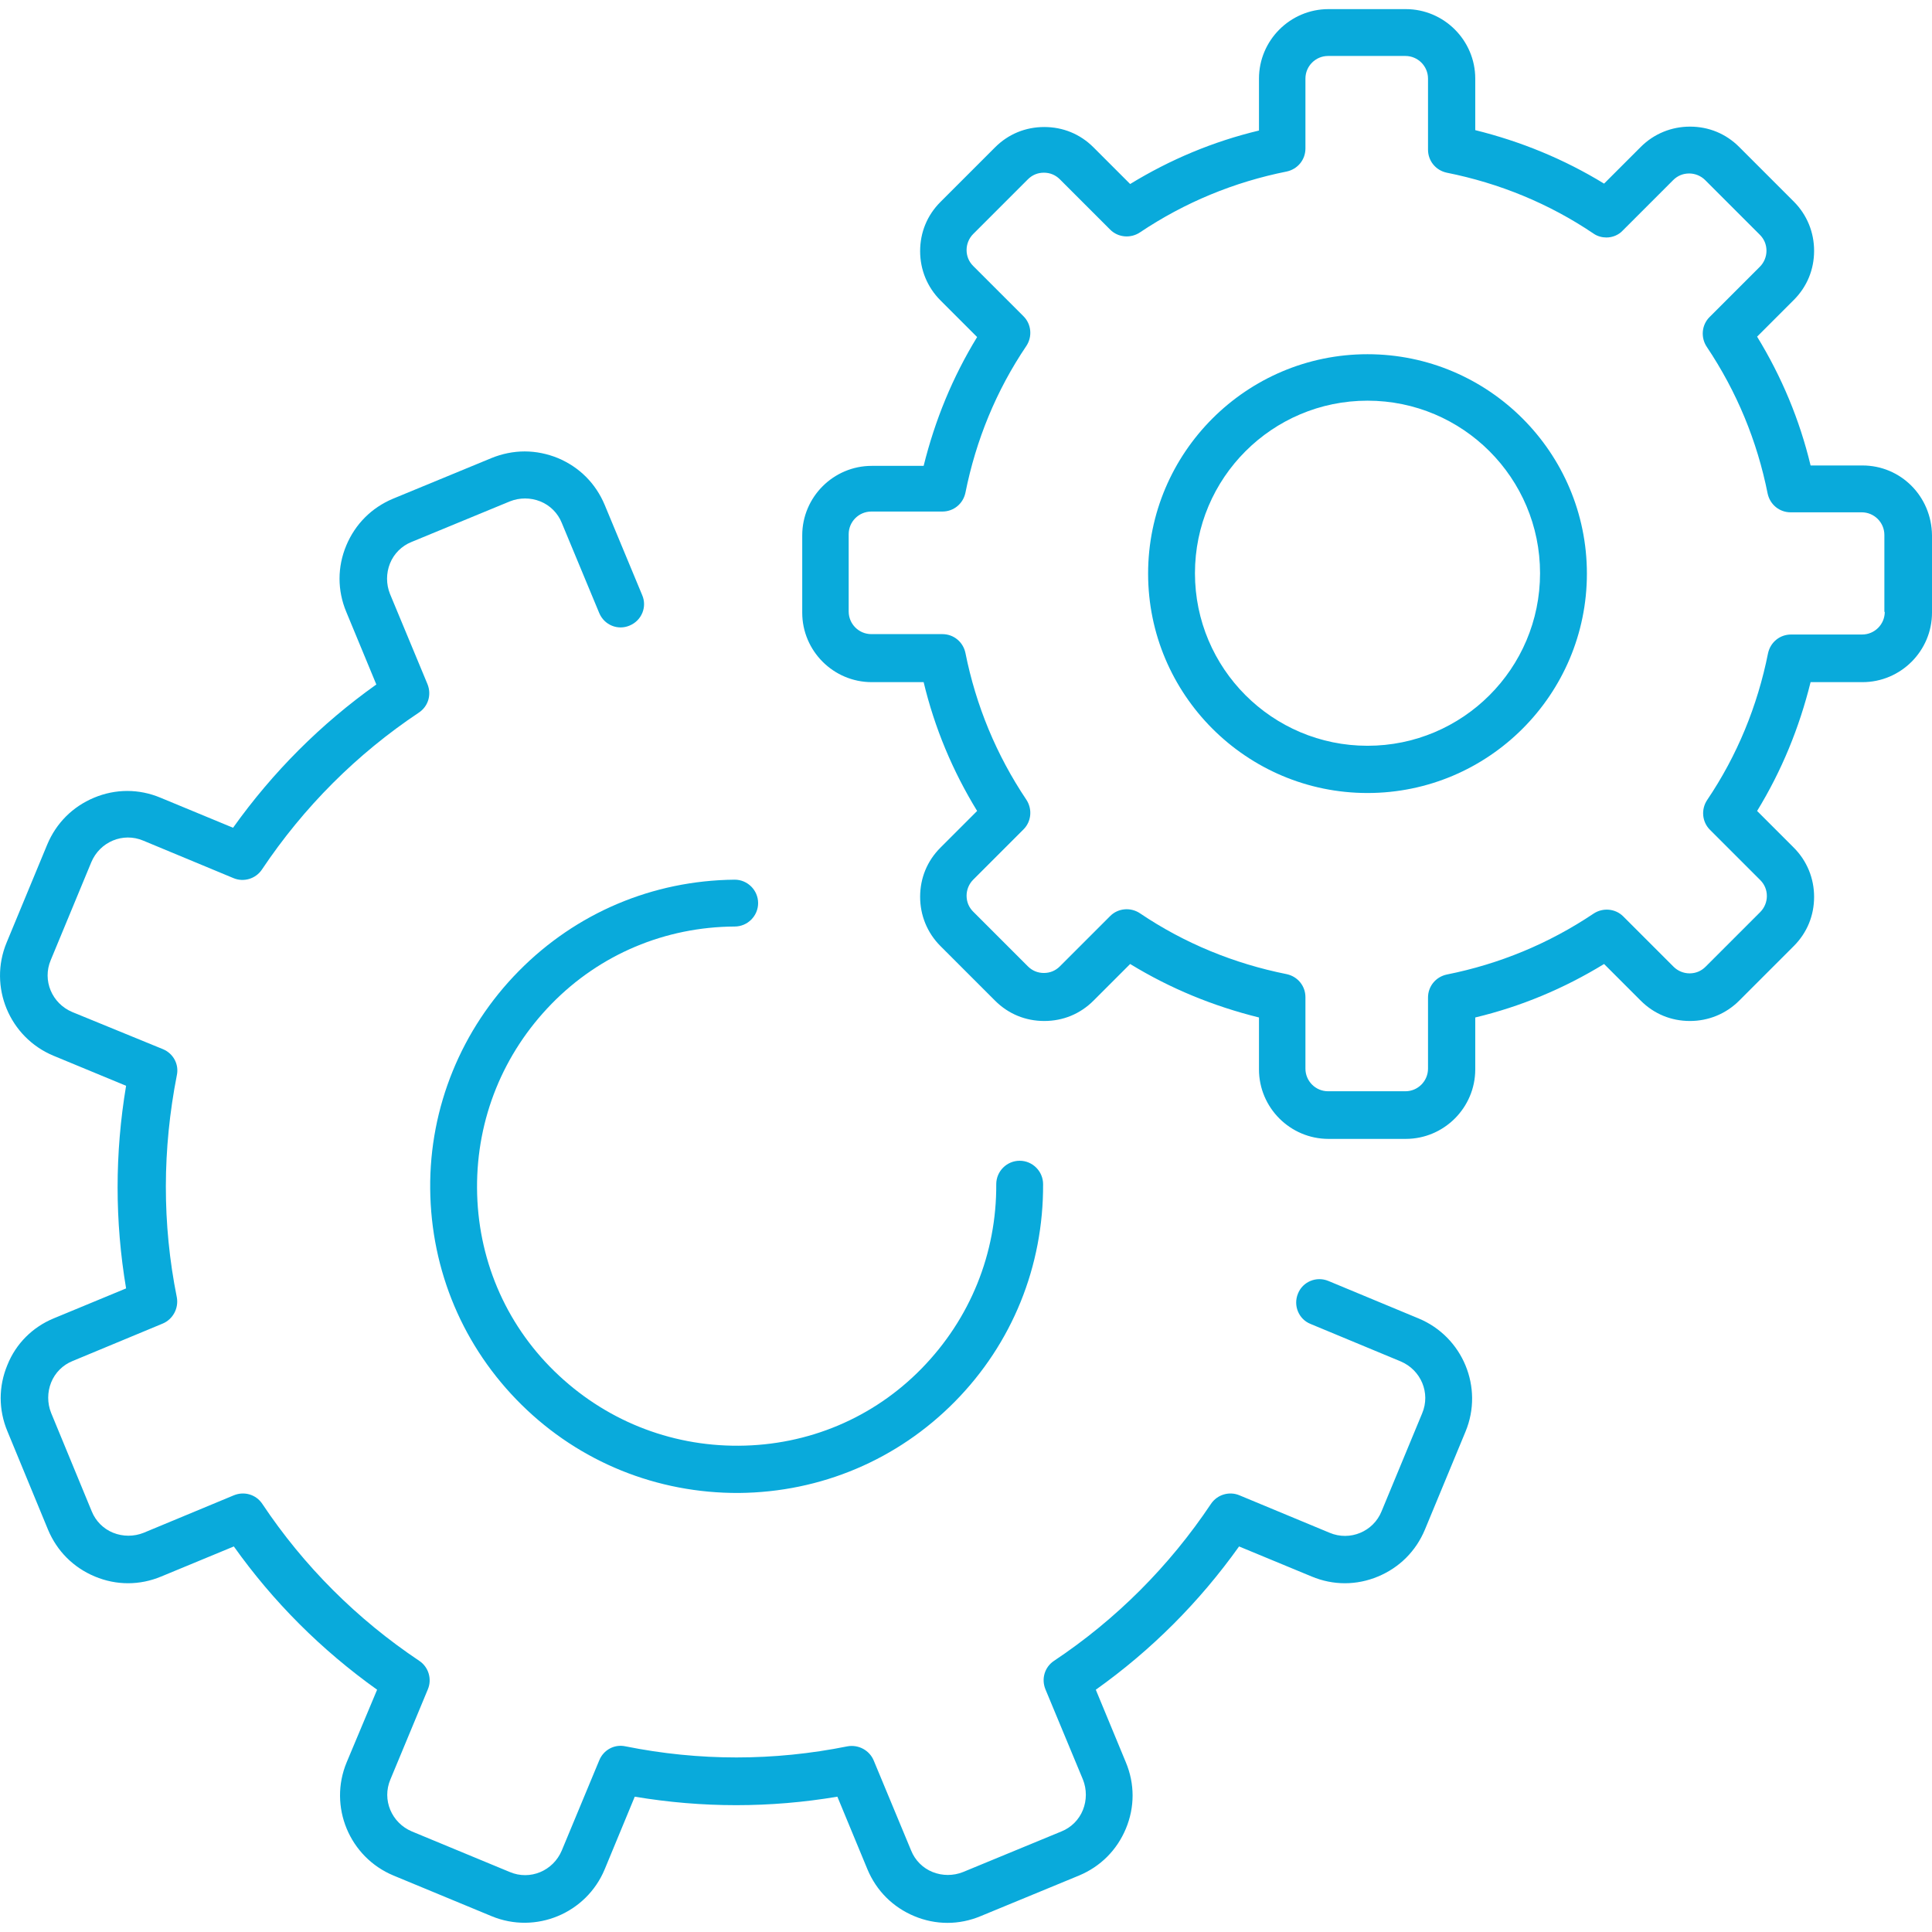 <?xml version="1.0" encoding="iso-8859-1"?>
<!-- Generator: Adobe Illustrator 19.0.0, SVG Export Plug-In . SVG Version: 6.00 Build 0)  -->
<svg xmlns="http://www.w3.org/2000/svg" xmlns:xlink="http://www.w3.org/1999/xlink" version="1.1" id="Layer_1" x="0px" y="0px" viewBox="0 0 494.898 494.898" style="enable-background:new 0 0 494.898 494.898;" xml:space="preserve" width="512px" height="512px">
<g>
	<g>
		<path d="M261.198,297.336c-3.3,0-6,2.7-6,6c0.1,17.8-6.7,34.5-19.1,47.2c-12.4,12.7-29.1,19.7-46.9,19.8    c-17.8,0.1-34.5-6.7-47.2-19.1c-12.7-12.4-19.7-29.1-19.8-46.9c-0.1-17.8,6.7-34.5,19.1-47.2c12.4-12.7,29.1-19.7,46.9-19.8    c3.3,0,6-2.7,6-6s-2.7-6-6-6c-21,0.2-40.6,8.5-55.3,23.4c-14.7,14.9-22.9,34.9-22.7,55.8c0.2,21,8.5,40.6,23.4,55.3    c14.9,14.7,34.7,22.7,55.7,22.6c21-0.2,40.6-8.5,55.3-23.4c14.7-14.9,22.7-34.7,22.6-55.7    C267.198,300.036,264.497,297.336,261.198,297.336z" fill="#09aadb"/>
	</g>
</g>
<g>
	<g>
		<path d="M363.398,337.736l-23.1-9.6c-3.1-1.3-6.6,0.2-7.8,3.2c-1.3,3.1,0.2,6.6,3.2,7.8l23.1,9.6c5.2,2.2,7.7,8.1,5.5,13.3    l-10.4,25.1c-2.1,5.2-8.1,7.7-13.3,5.5l-23.1-9.6c-2.6-1.1-5.7-0.2-7.3,2.2c-10.7,16-24.3,29.6-40.2,40.2    c-2.4,1.6-3.3,4.6-2.2,7.3l9.6,23.1c1,2.5,1,5.3,0,7.8s-3,4.5-5.5,5.5l-25.2,10.4c-2.5,1-5.3,1-7.8,0s-4.5-3-5.5-5.5l-9.6-23.1    c-1.1-2.6-3.9-4.1-6.7-3.6c-18.9,3.8-38,3.8-56.9,0c-2.8-0.6-5.6,0.9-6.7,3.6l-9.6,23.1c-2.2,5.2-8.1,7.7-13.3,5.5l-25.1-10.4    c-5.2-2.2-7.7-8.1-5.5-13.3l9.6-23.1c1.1-2.6,0.2-5.7-2.2-7.3c-16-10.7-29.6-24.3-40.2-40.2c-1.6-2.4-4.6-3.3-7.3-2.2l-23.1,9.6    c-2.5,1-5.3,1-7.8,0s-4.5-3-5.5-5.5l-10.4-25.2c-1-2.5-1-5.3,0-7.8s3-4.5,5.5-5.5l23.1-9.6c2.6-1.1,4.1-3.9,3.6-6.7    c-3.8-18.9-3.7-38,0-56.9c0.6-2.8-0.9-5.6-3.6-6.7l-23.2-9.5c-5.2-2.2-7.7-8.1-5.5-13.3l10.4-25.1c2.2-5.2,8.1-7.7,13.3-5.5    l23.1,9.6c2.6,1.1,5.7,0.2,7.3-2.2c10.7-16,24.3-29.6,40.2-40.2c2.4-1.6,3.3-4.6,2.2-7.3l-9.6-23.1c-1-2.5-1-5.3,0-7.8    s3-4.5,5.5-5.5l25.2-10.4c2.5-1,5.3-1,7.8,0s4.5,3,5.5,5.5l9.6,23.1c1.3,3.1,4.8,4.5,7.8,3.2c3.1-1.3,4.5-4.8,3.2-7.8l-9.6-23.1    c-2.3-5.5-6.5-9.7-12-12c-2.7-1.1-5.6-1.7-8.5-1.7c-2.9,0-5.8,0.6-8.5,1.7l-25.2,10.4c-5.5,2.3-9.7,6.5-12,12s-2.3,11.5,0,17    l7.7,18.6c-14.2,10.1-26.5,22.4-36.7,36.7l-18.6-7.7c-5.5-2.3-11.5-2.3-17,0s-9.7,6.5-12,12l-10.4,25.1c-4.7,11.3,0.7,24.3,12,29    l18.6,7.7c-2.9,17.3-2.9,34.7,0,51.9l-18.6,7.7c-5.3,2.2-9.6,6.4-11.8,11.9c-2.3,5.5-2.3,11.5,0,17l10.4,25.2    c2.3,5.5,6.5,9.7,12,12s11.5,2.3,17,0l18.6-7.7c10.1,14.2,22.4,26.5,36.7,36.7l-7.8,18.6c-4.7,11.3,0.7,24.3,12,29l25.1,10.4    c11.3,4.7,24.3-0.7,29-12l7.7-18.6c17.3,2.9,34.7,2.9,51.9,0l7.7,18.6c2.3,5.5,6.5,9.7,12,12s11.5,2.3,17,0l25.2-10.4    c5.5-2.3,9.7-6.5,12-12s2.3-11.5,0-17l-7.7-18.6c14.2-10.1,26.5-22.4,36.7-36.7l18.6,7.7c5.5,2.3,11.5,2.3,17,0s9.7-6.5,12-12    l10.4-25.1C380.098,355.436,374.698,342.436,363.398,337.736z" fill="#09aadb"/>
	</g>
</g>
<g>
	<g>
		<path d="M350.297,90.736c-31,0-56.2,25.2-56.2,56.2s25.2,56.2,56.2,56.2s56.2-25.2,56.2-56.2S381.297,90.736,350.297,90.736z     M350.297,191.036c-24.4,0-44.2-19.8-44.2-44.2c0-24.4,19.8-44.2,44.2-44.2s44.2,19.8,44.2,44.2    C394.497,171.236,374.698,191.036,350.297,191.036z" fill="#09aadb"/>
	</g>
</g>
<g>
	<g>
		<path d="M477.098,119.236h-13.3c-2.8-11.7-7.4-22.7-13.7-33l9.4-9.4c3.4-3.4,5.2-7.8,5.2-12.6c0-4.7-1.8-9.2-5.2-12.6l-14-14    c-3.4-3.4-7.8-5.2-12.6-5.2c-4.7,0-9.2,1.8-12.6,5.2l-9.4,9.4c-10.3-6.3-21.3-10.8-33-13.7v-13.2c0-9.8-8-17.8-17.8-17.8h-19.8    c-9.8,0-17.8,8-17.8,17.8v13.3c-11.7,2.8-22.7,7.4-33,13.7l-9.4-9.4c-3.4-3.4-7.8-5.2-12.6-5.2c-4.8,0-9.2,1.8-12.6,5.2l-14,14    c-3.4,3.4-5.2,7.8-5.2,12.6c0,4.7,1.8,9.2,5.2,12.6l9.4,9.4c-6.3,10.3-10.8,21.3-13.7,33h-13.3c-9.8,0-17.8,8-17.8,17.8v19.8    c0,9.8,8,17.8,17.8,17.8h13.3c2.8,11.7,7.4,22.7,13.7,33l-9.4,9.4c-3.4,3.4-5.2,7.8-5.2,12.6c0,4.7,1.8,9.2,5.2,12.6l14,14    c3.4,3.4,7.8,5.2,12.6,5.2c4.8,0,9.2-1.8,12.6-5.2l9.4-9.4c10.3,6.3,21.3,10.8,33,13.7v13.3c0,9.8,8,17.8,17.8,17.8h19.8    c9.8,0,17.8-8,17.8-17.8v-13.3c11.7-2.8,22.7-7.4,33-13.7l9.4,9.4c3.4,3.4,7.8,5.2,12.6,5.2c4.7,0,9.2-1.8,12.6-5.2l14-14    c3.4-3.4,5.2-7.8,5.2-12.6c0-4.7-1.8-9.2-5.2-12.6l-9.4-9.4c6.3-10.3,10.8-21.3,13.7-33h13.3c9.8,0,17.8-8,17.8-17.8v-19.8    C494.797,127.136,486.898,119.236,477.098,119.236z M476.997,162.536h-18.2c-2.9,0-5.3,2-5.9,4.8c-2.7,13.5-7.9,26.2-15.6,37.6    c-1.6,2.4-1.3,5.6,0.7,7.6l12.9,12.9c1.1,1.1,1.7,2.5,1.7,4.1c0,1.5-0.6,3-1.7,4.1l-14,14c-1.1,1.1-2.5,1.7-4.1,1.7    c-1.5,0-3-0.6-4.1-1.7l-12.9-12.9c-2-2-5.2-2.3-7.6-0.7c-11.5,7.7-24.1,12.9-37.6,15.6c-2.8,0.6-4.8,3-4.8,5.9v18.2    c0,3.2-2.6,5.8-5.8,5.8h-19.8c-3.2,0-5.8-2.6-5.8-5.8v-18.3c0-2.9-2-5.3-4.8-5.9c-13.5-2.7-26.2-7.9-37.6-15.6    c-2.4-1.6-5.6-1.3-7.6,0.7l-12.9,12.9c-1.1,1.1-2.5,1.7-4.1,1.7c-1.6,0-3-0.6-4.1-1.7l-14-14c-1.1-1.1-1.7-2.5-1.7-4.1    c0-1.5,0.6-3,1.7-4.1l12.9-12.9c2-2,2.3-5.2,0.7-7.6c-7.7-11.5-12.9-24.1-15.6-37.6c-0.6-2.8-3-4.8-5.9-4.8h-18.2    c-3.2,0-5.8-2.6-5.8-5.8v-19.8c0-3.2,2.6-5.8,5.8-5.8h18.2c2.9,0,5.3-2,5.9-4.8c2.7-13.5,7.9-26.2,15.6-37.6    c1.6-2.4,1.3-5.6-0.7-7.6l-12.9-12.9c-1.1-1.1-1.7-2.5-1.7-4.1c0-1.5,0.6-3,1.7-4.1l14-14c1.1-1.1,2.5-1.7,4.1-1.7    c1.6,0,3,0.6,4.1,1.7l12.9,12.9c2,2,5.2,2.3,7.6,0.7c11.5-7.7,24.1-12.9,37.6-15.6c2.8-0.6,4.8-3,4.8-5.9v-17.9    c0-3.2,2.6-5.8,5.8-5.8h19.8c3.2,0,5.8,2.6,5.8,5.8v18.2c0,2.9,2,5.3,4.8,5.9c13.5,2.7,26.2,7.9,37.6,15.6c1,0.7,2.2,1,3.3,1    c1.5,0,3.1-0.6,4.2-1.8l12.9-12.9c1.1-1.1,2.5-1.7,4.1-1.7c1.5,0,3,0.6,4.1,1.7l14,14c1.1,1.1,1.7,2.5,1.7,4.1    c0,1.5-0.6,3-1.7,4.1l-12.9,12.9c-2,2-2.3,5.2-0.7,7.6c7.7,11.5,12.9,24.1,15.6,37.6c0.6,2.8,3,4.8,5.9,4.8h18.2    c3.2,0,5.8,2.6,5.8,5.8v19.7h0.1C482.797,159.936,480.198,162.536,476.997,162.536z" fill="#09aadb"/>
	</g>
</g>
<g>
</g>
<g>
</g>
<g>
</g>
<g>
</g>
<g>
</g>
<g>
</g>
<g>
</g>
<g>
</g>
<g>
</g>
<g>
</g>
<g>
</g>
<g>
</g>
<g>
</g>
<g>
</g>
<g>
</g>
</svg>
